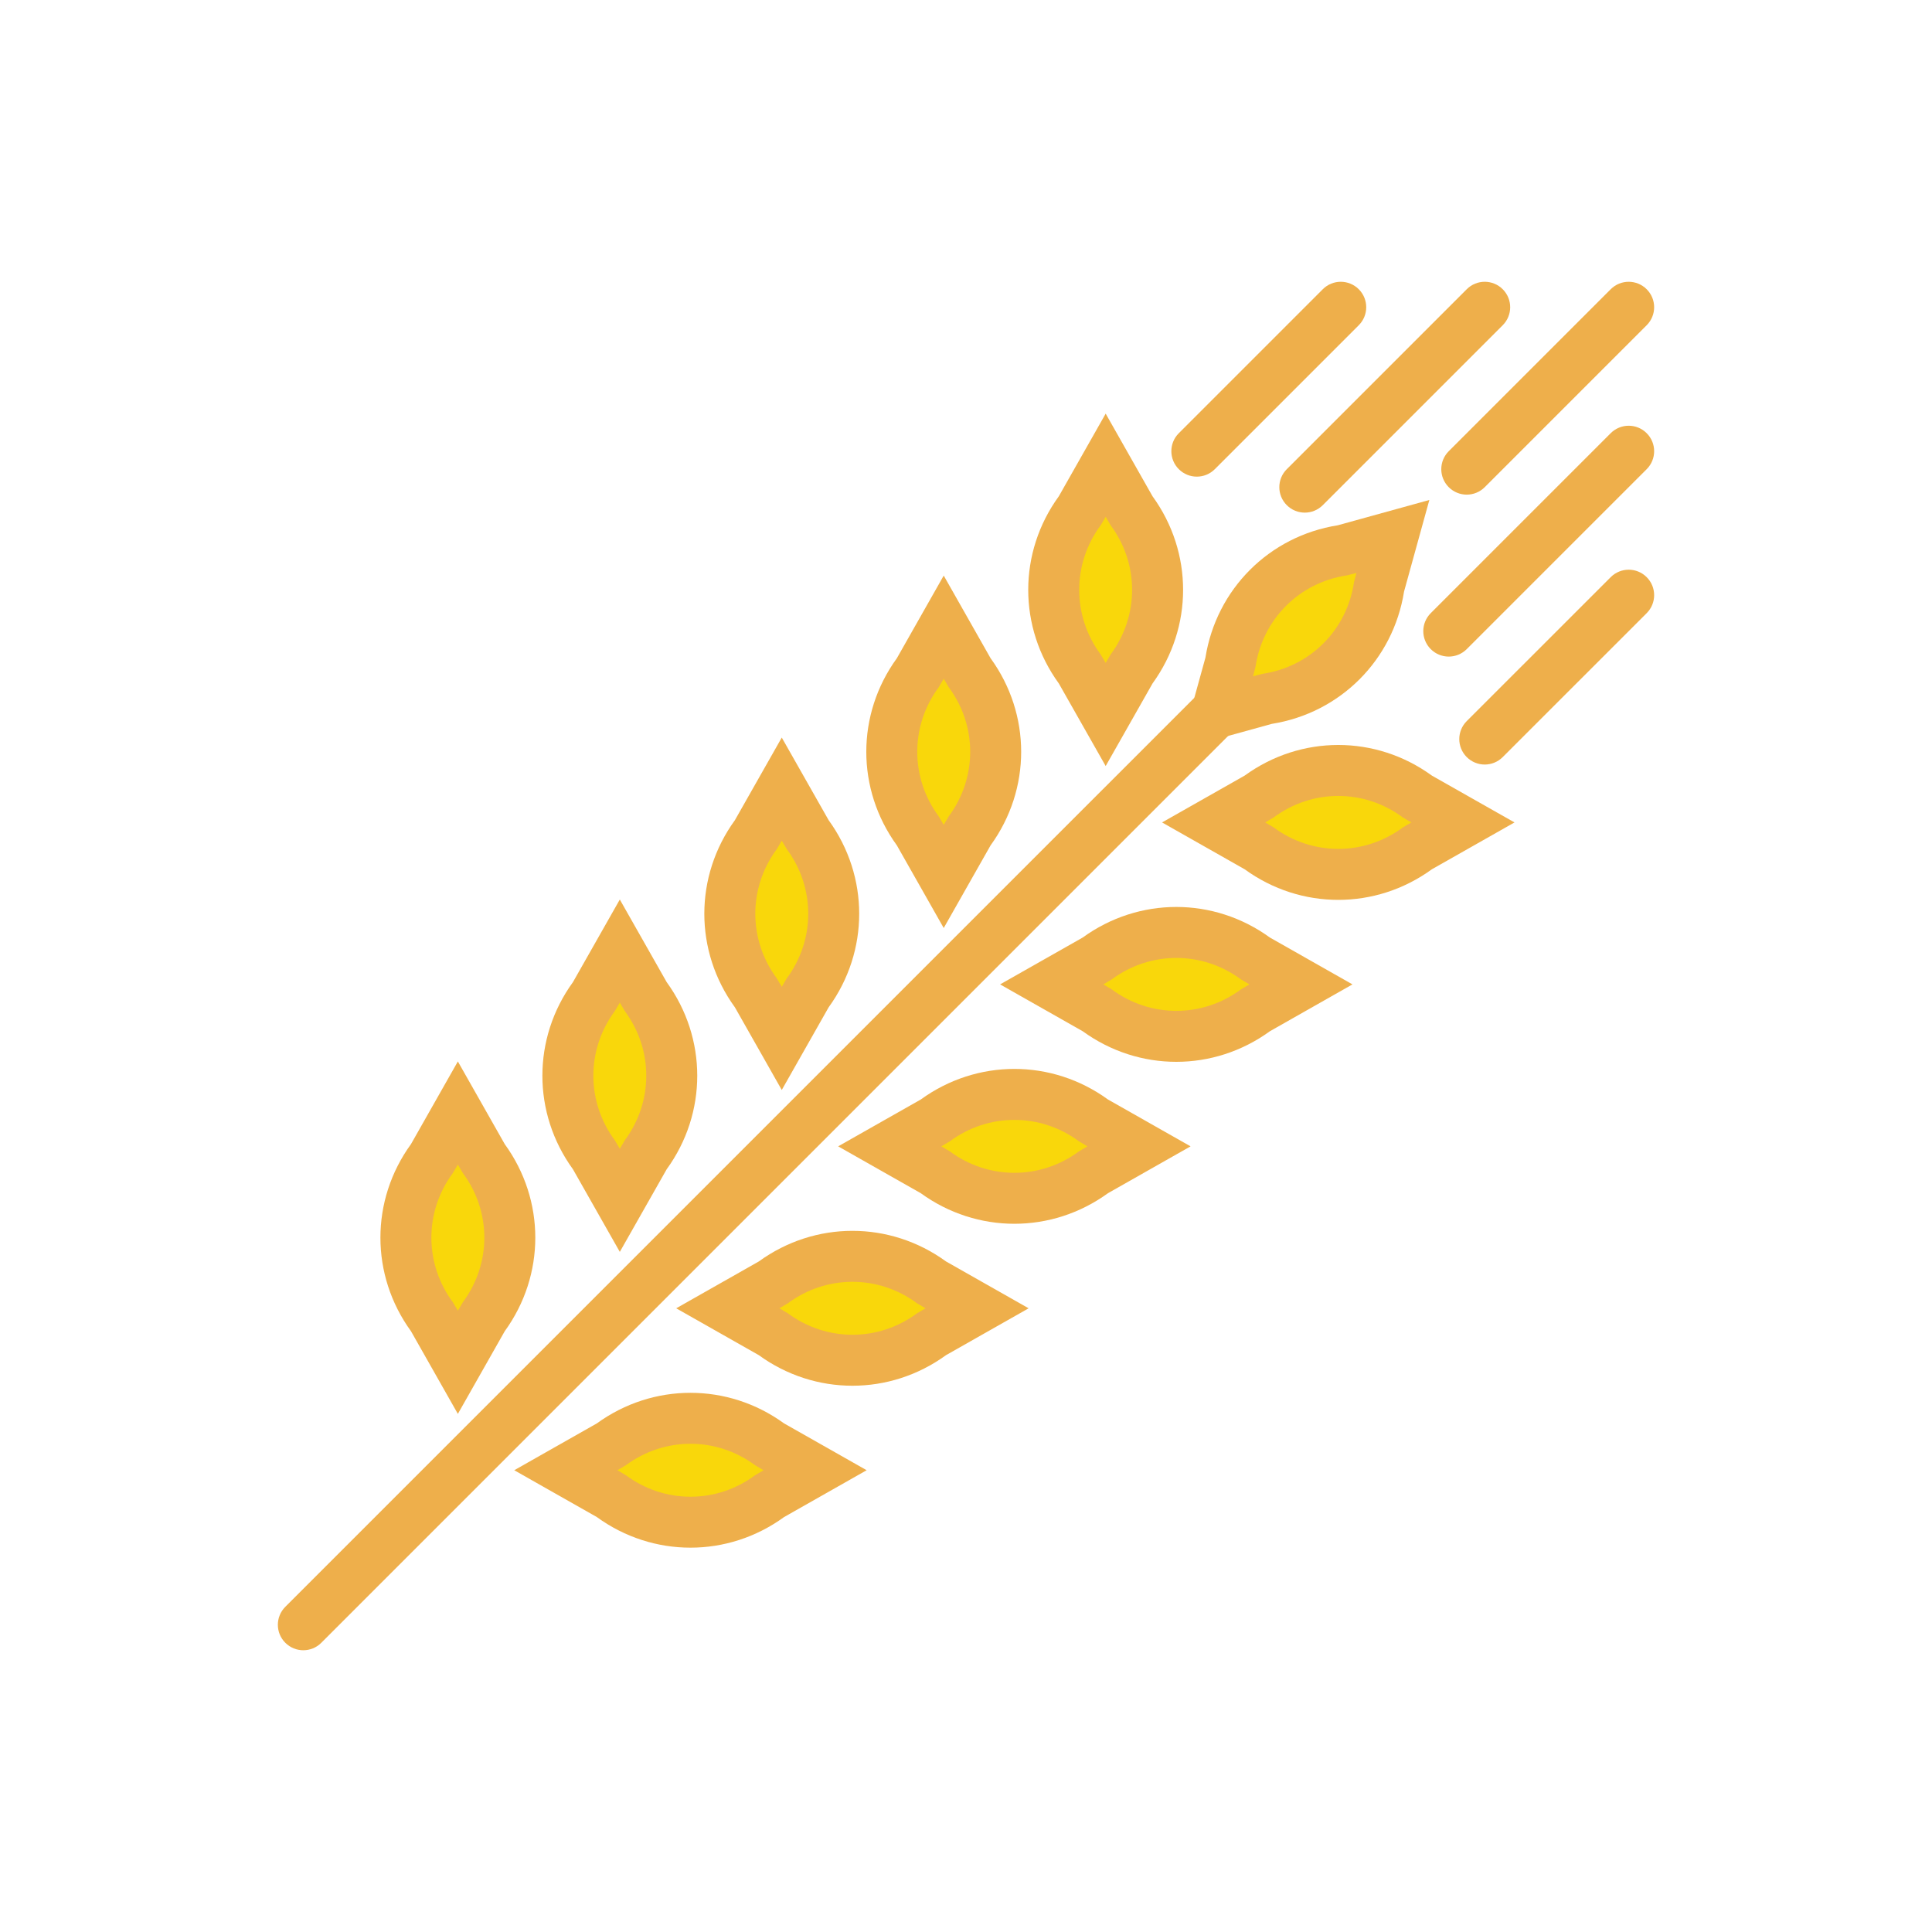 <?xml version="1.0" encoding="utf-8"?>
<!-- Generator: Adobe Illustrator 16.0.0, SVG Export Plug-In . SVG Version: 6.00 Build 0)  -->
<!DOCTYPE svg PUBLIC "-//W3C//DTD SVG 1.1//EN" "http://www.w3.org/Graphics/SVG/1.1/DTD/svg11.dtd">
<svg version="1.1" id="Capa_1" xmlns="http://www.w3.org/2000/svg" xmlns:xlink="http://www.w3.org/1999/xlink" x="0px" y="0px"
	 width="350px" height="350px" viewBox="0 0 350 350" enable-background="new 0 0 350 350" xml:space="preserve">
<g>
	<g>
		<path fill="#F9D70B" d="M252.334,97.187l-9.008,2.49c-10.566,1.572-18.86,9.871-20.433,20.433l-2.49,9.008l9.009-2.49
			c10.566-1.572,18.86-9.871,20.433-20.433L252.334,97.187z"/>
		<path fill="#EEAF4B" d="M213.797,135.724l4.578-16.588c1.978-12.419,11.563-22.004,23.982-23.978l16.583-4.583l-4.582,16.587
			c-1.974,12.42-11.558,22.004-23.979,23.978L213.797,135.724z M245.723,103.798l-1.725,0.442
			c-8.616,1.277-15.268,7.934-16.55,16.551l-0.442,1.719l1.725-0.442c8.616-1.277,15.268-7.934,16.55-16.551L245.723,103.798z"/>
	</g>
	<g>
		<path fill="#F9D70B" d="M200.304,84.278l-4.61,8.128c-6.357,8.584-6.357,20.313,0,28.897l4.61,8.128l4.609-8.128
			c6.357-8.584,6.357-20.313,0-28.897L200.304,84.278z"/>
		<path fill="#EEAF4B" d="M200.304,138.776l-8.488-14.96c-7.39-10.179-7.39-23.737,0-33.912l8.488-14.97l8.487,14.97
			c7.385,10.175,7.385,23.733,0,33.912L200.304,138.776z M200.304,93.624l-0.908,1.53c-5.187,6.999-5.187,16.408,0,23.411
			l0.903,1.526l0.903-1.526c5.187-7.008,5.187-16.417,0-23.411L200.304,93.624z"/>
	</g>
	<g>
		<path fill="#F9D70B" d="M265.018,148.992l-8.129-4.61c-8.584-6.357-20.313-6.357-28.896,0l-8.128,4.61l8.128,4.61
			c8.584,6.357,20.313,6.357,28.896,0L265.018,148.992z"/>
		<path fill="#EEAF4B" d="M242.44,163.021c-5.933,0-11.867-1.844-16.956-5.542l-14.965-8.487l14.965-8.487
			c10.184-7.395,23.738-7.395,33.912,0l14.97,8.487l-14.97,8.487C254.307,161.177,248.374,163.021,242.44,163.021z M229.204,148.992
			l1.531,0.903c7.003,5.187,16.412,5.187,23.406,0l1.53-0.903l-1.53-0.903c-6.999-5.196-16.403-5.196-23.406,0L229.204,148.992z"/>
	</g>
	<g>
		<path fill="#F9D70B" d="M170.964,113.618l-4.61,8.127c-6.357,8.584-6.357,20.313,0,28.897l4.61,8.128l4.61-8.128
			c6.357-8.584,6.357-20.313,0-28.897L170.964,113.618z"/>
		<path fill="#EEAF4B" d="M170.964,168.12l-8.487-14.97c-7.386-10.179-7.386-23.729,0-33.908l8.487-14.969l8.487,14.969
			c7.391,10.179,7.391,23.729,0,33.908L170.964,168.12z M170.964,122.963l-0.904,1.531c-5.187,6.998-5.187,16.407,0,23.401
			l0.904,1.53l0.908-1.53c5.187-6.999,5.187-16.408,0-23.401L170.964,122.963z"/>
	</g>
	<g>
		<path fill="#F9D70B" d="M235.677,178.331l-8.127-4.61c-8.584-6.357-20.313-6.357-28.897,0l-8.128,4.61l8.128,4.61
			c8.585,6.357,20.313,6.357,28.897,0L235.677,178.331z"/>
		<path fill="#EEAF4B" d="M213.102,192.36c-5.938,0-11.867-1.844-16.962-5.542l-14.964-8.487l14.964-8.487
			c10.18-7.386,23.734-7.386,33.914,0l14.959,8.487l-14.959,8.487C224.968,190.512,219.034,192.36,213.102,192.36z M199.87,178.331
			l1.53,0.904c7.003,5.186,16.408,5.195,23.41,0l1.53-0.904l-1.53-0.903c-7.002-5.187-16.412-5.182-23.41,0L199.87,178.331z"/>
	</g>
	<g>
		<path fill="#F9D70B" d="M141.624,142.958l-4.61,8.127c-6.357,8.584-6.357,20.313,0,28.896l4.61,8.128l4.61-8.128
			c6.357-8.583,6.357-20.312,0-28.896L141.624,142.958z"/>
		<path fill="#EEAF4B" d="M141.624,197.459l-8.487-14.969c-7.39-10.175-7.39-23.733,0-33.913l8.487-14.96l8.488,14.96
			c7.385,10.184,7.385,23.738,0,33.913L141.624,197.459z M141.624,152.298l-0.903,1.526c-5.187,7.007-5.187,16.417,0,23.411
			l0.908,1.53l0.903-1.53c5.187-6.999,5.187-16.408,0-23.411L141.624,152.298z"/>
	</g>
	<g>
		<path fill="#F9D70B" d="M206.338,207.671l-8.128-4.61c-8.584-6.357-20.313-6.357-28.896,0l-8.128,4.61l8.128,4.61
			c8.584,6.357,20.313,6.357,28.896,0L206.338,207.671z"/>
		<path fill="#EEAF4B" d="M183.762,221.699c-5.934,0-11.867-1.848-16.956-5.54l-14.965-8.488l14.965-8.487
			c10.179-7.381,23.729-7.391,33.912,0l14.965,8.487l-14.965,8.488C195.629,219.852,189.695,221.699,183.762,221.699z
			 M170.53,207.671l1.531,0.903c7.007,5.191,16.413,5.188,23.411,0l1.53-0.903l-1.53-0.903c-6.998-5.183-16.407-5.191-23.411,0
			L170.53,207.671z"/>
	</g>
	<g>
		<path fill="#F9D70B" d="M112.285,172.296l-4.61,8.128c-6.357,8.584-6.357,20.313,0,28.897l4.61,8.127l4.61-8.127
			c6.357-8.585,6.357-20.313,0-28.897L112.285,172.296z"/>
		<path fill="#EEAF4B" d="M112.285,226.79l-8.487-14.961c-7.386-10.179-7.386-23.733,0-33.912l8.487-14.961l8.487,14.961
			c7.39,10.179,7.39,23.733,0,33.912L112.285,226.79z M112.285,181.638l-0.904,1.525c-5.187,7.007-5.187,16.412,0,23.415
			l0.904,1.526l0.903-1.526c5.187-7.008,5.187-16.412,0-23.415L112.285,181.638z"/>
	</g>
	<g>
		<path fill="#F9D70B" d="M176.999,237.011l-8.128-4.611c-8.584-6.356-20.313-6.356-28.897,0l-8.127,4.611l8.127,4.61
			c8.584,6.357,20.313,6.357,28.897,0L176.999,237.011z"/>
		<path fill="#EEAF4B" d="M154.422,251.039c-5.933,0-11.867-1.844-16.957-5.541l-14.965-8.487l14.965-8.487
			c10.184-7.395,23.733-7.395,33.917,0l14.964,8.487l-14.964,8.487C166.289,249.195,160.355,251.039,154.422,251.039z
			 M141.191,237.011l1.531,0.902c7.003,5.188,16.412,5.188,23.411,0l1.531-0.902l-1.531-0.904c-7.003-5.195-16.412-5.195-23.411,0
			L141.191,237.011z"/>
	</g>
	<g>
		<path fill="#F9D70B" d="M82.945,201.636l-4.61,8.129c-6.358,8.583-6.358,20.312,0,28.896l4.61,8.129l4.61-8.129
			c6.357-8.584,6.357-20.313,0-28.896L82.945,201.636z"/>
		<path fill="#EEAF4B" d="M82.945,256.139l-8.487-14.97c-7.39-10.18-7.39-23.729,0-33.908l8.487-14.97l8.488,14.97
			c7.39,10.18,7.39,23.729,0,33.908L82.945,256.139z M82.945,210.98l-0.908,1.531c-5.186,6.999-5.186,16.407,0,23.401l0.908,1.53
			l0.908-1.53c5.187-6.999,5.187-16.408,0-23.401L82.945,210.98z"/>
	</g>
	<g>
		<path fill="#F9D70B" d="M147.659,266.35l-8.128-4.609c-8.584-6.358-20.313-6.358-28.896,0l-8.128,4.609l8.128,4.61
			c8.584,6.357,20.313,6.357,28.896,0L147.659,266.35z"/>
		<path fill="#EEAF4B" d="M125.083,280.374c-5.934,0-11.867-1.844-16.957-5.542l-14.965-8.487l14.965-8.486
			c10.184-7.386,23.738-7.381,33.913,0l14.965,8.486l-14.965,8.487C136.95,278.53,131.016,280.374,125.083,280.374z
			 M111.852,266.345l1.531,0.904c6.998,5.19,16.408,5.2,23.411,0l1.53-0.904l-1.53-0.903c-7.003-5.187-16.408-5.182-23.411,0
			L111.852,266.345z"/>
	</g>
	<g>
		<line fill="none" x1="219.62" y1="129.675" x2="54.948" y2="294.348"/>
		<path fill="#EEAF4B" d="M54.948,298.958c-1.18,0-2.36-0.452-3.26-1.352c-1.802-1.802-1.802-4.716,0-6.518L216.36,126.416
			c1.803-1.803,4.716-1.803,6.52,0c1.802,1.802,1.802,4.716,0,6.519L58.207,297.606C57.308,298.506,56.128,298.958,54.948,298.958z"
			/>
	</g>
	<g>
		<line fill="none" x1="216.816" y1="81.733" x2="242.893" y2="55.658"/>
		<path fill="#EEAF4B" d="M216.813,86.348c-1.181,0-2.36-0.451-3.26-1.351c-1.803-1.802-1.803-4.716,0-6.519l26.08-26.08
			c1.803-1.803,4.716-1.803,6.52,0c1.802,1.803,1.802,4.716,0,6.519l-26.08,26.08C219.173,85.897,217.992,86.348,216.813,86.348z"/>
	</g>
	<g>
		<line fill="none" x1="236.373" y1="88.257" x2="268.972" y2="55.658"/>
		<path fill="#EEAF4B" d="M236.373,92.867c-1.181,0-2.36-0.452-3.259-1.351c-1.804-1.803-1.804-4.716,0-6.519l32.599-32.599
			c1.803-1.803,4.717-1.803,6.519,0c1.803,1.803,1.803,4.716,0,6.519l-32.599,32.599C238.733,92.416,237.554,92.867,236.373,92.867z
			"/>
	</g>
	<g>
		<line fill="none" x1="262.453" y1="114.337" x2="295.053" y2="81.733"/>
		<path fill="#EEAF4B" d="M262.453,118.947c-1.18,0-2.359-0.452-3.259-1.351c-1.803-1.802-1.803-4.716,0-6.519l32.599-32.599
			c1.803-1.803,4.716-1.803,6.519,0c1.803,1.802,1.803,4.716,0,6.519l-32.599,32.599
			C264.81,118.496,263.634,118.947,262.453,118.947z"/>
	</g>
	<g>
		<line fill="none" x1="265.713" y1="84.998" x2="295.053" y2="55.658"/>
		<path fill="#EEAF4B" d="M265.713,89.608c-1.18,0-2.36-0.452-3.26-1.351c-1.802-1.803-1.802-4.716,0-6.519l29.34-29.339
			c1.803-1.803,4.716-1.803,6.519,0s1.803,4.716,0,6.519l-29.34,29.34C268.073,89.156,266.893,89.608,265.713,89.608z"/>
	</g>
	<g>
		<line fill="none" x1="268.972" y1="133.894" x2="295.053" y2="107.813"/>
		<path fill="#EEAF4B" d="M268.972,138.504c-1.18,0-2.36-0.452-3.259-1.351c-1.803-1.803-1.803-4.716,0-6.519l26.08-26.075
			c1.803-1.803,4.716-1.803,6.519,0c1.803,1.802,1.803,4.716,0,6.519l-26.08,26.076
			C271.332,138.052,270.152,138.504,268.972,138.504z"/>
	</g>
</g>
</svg>
